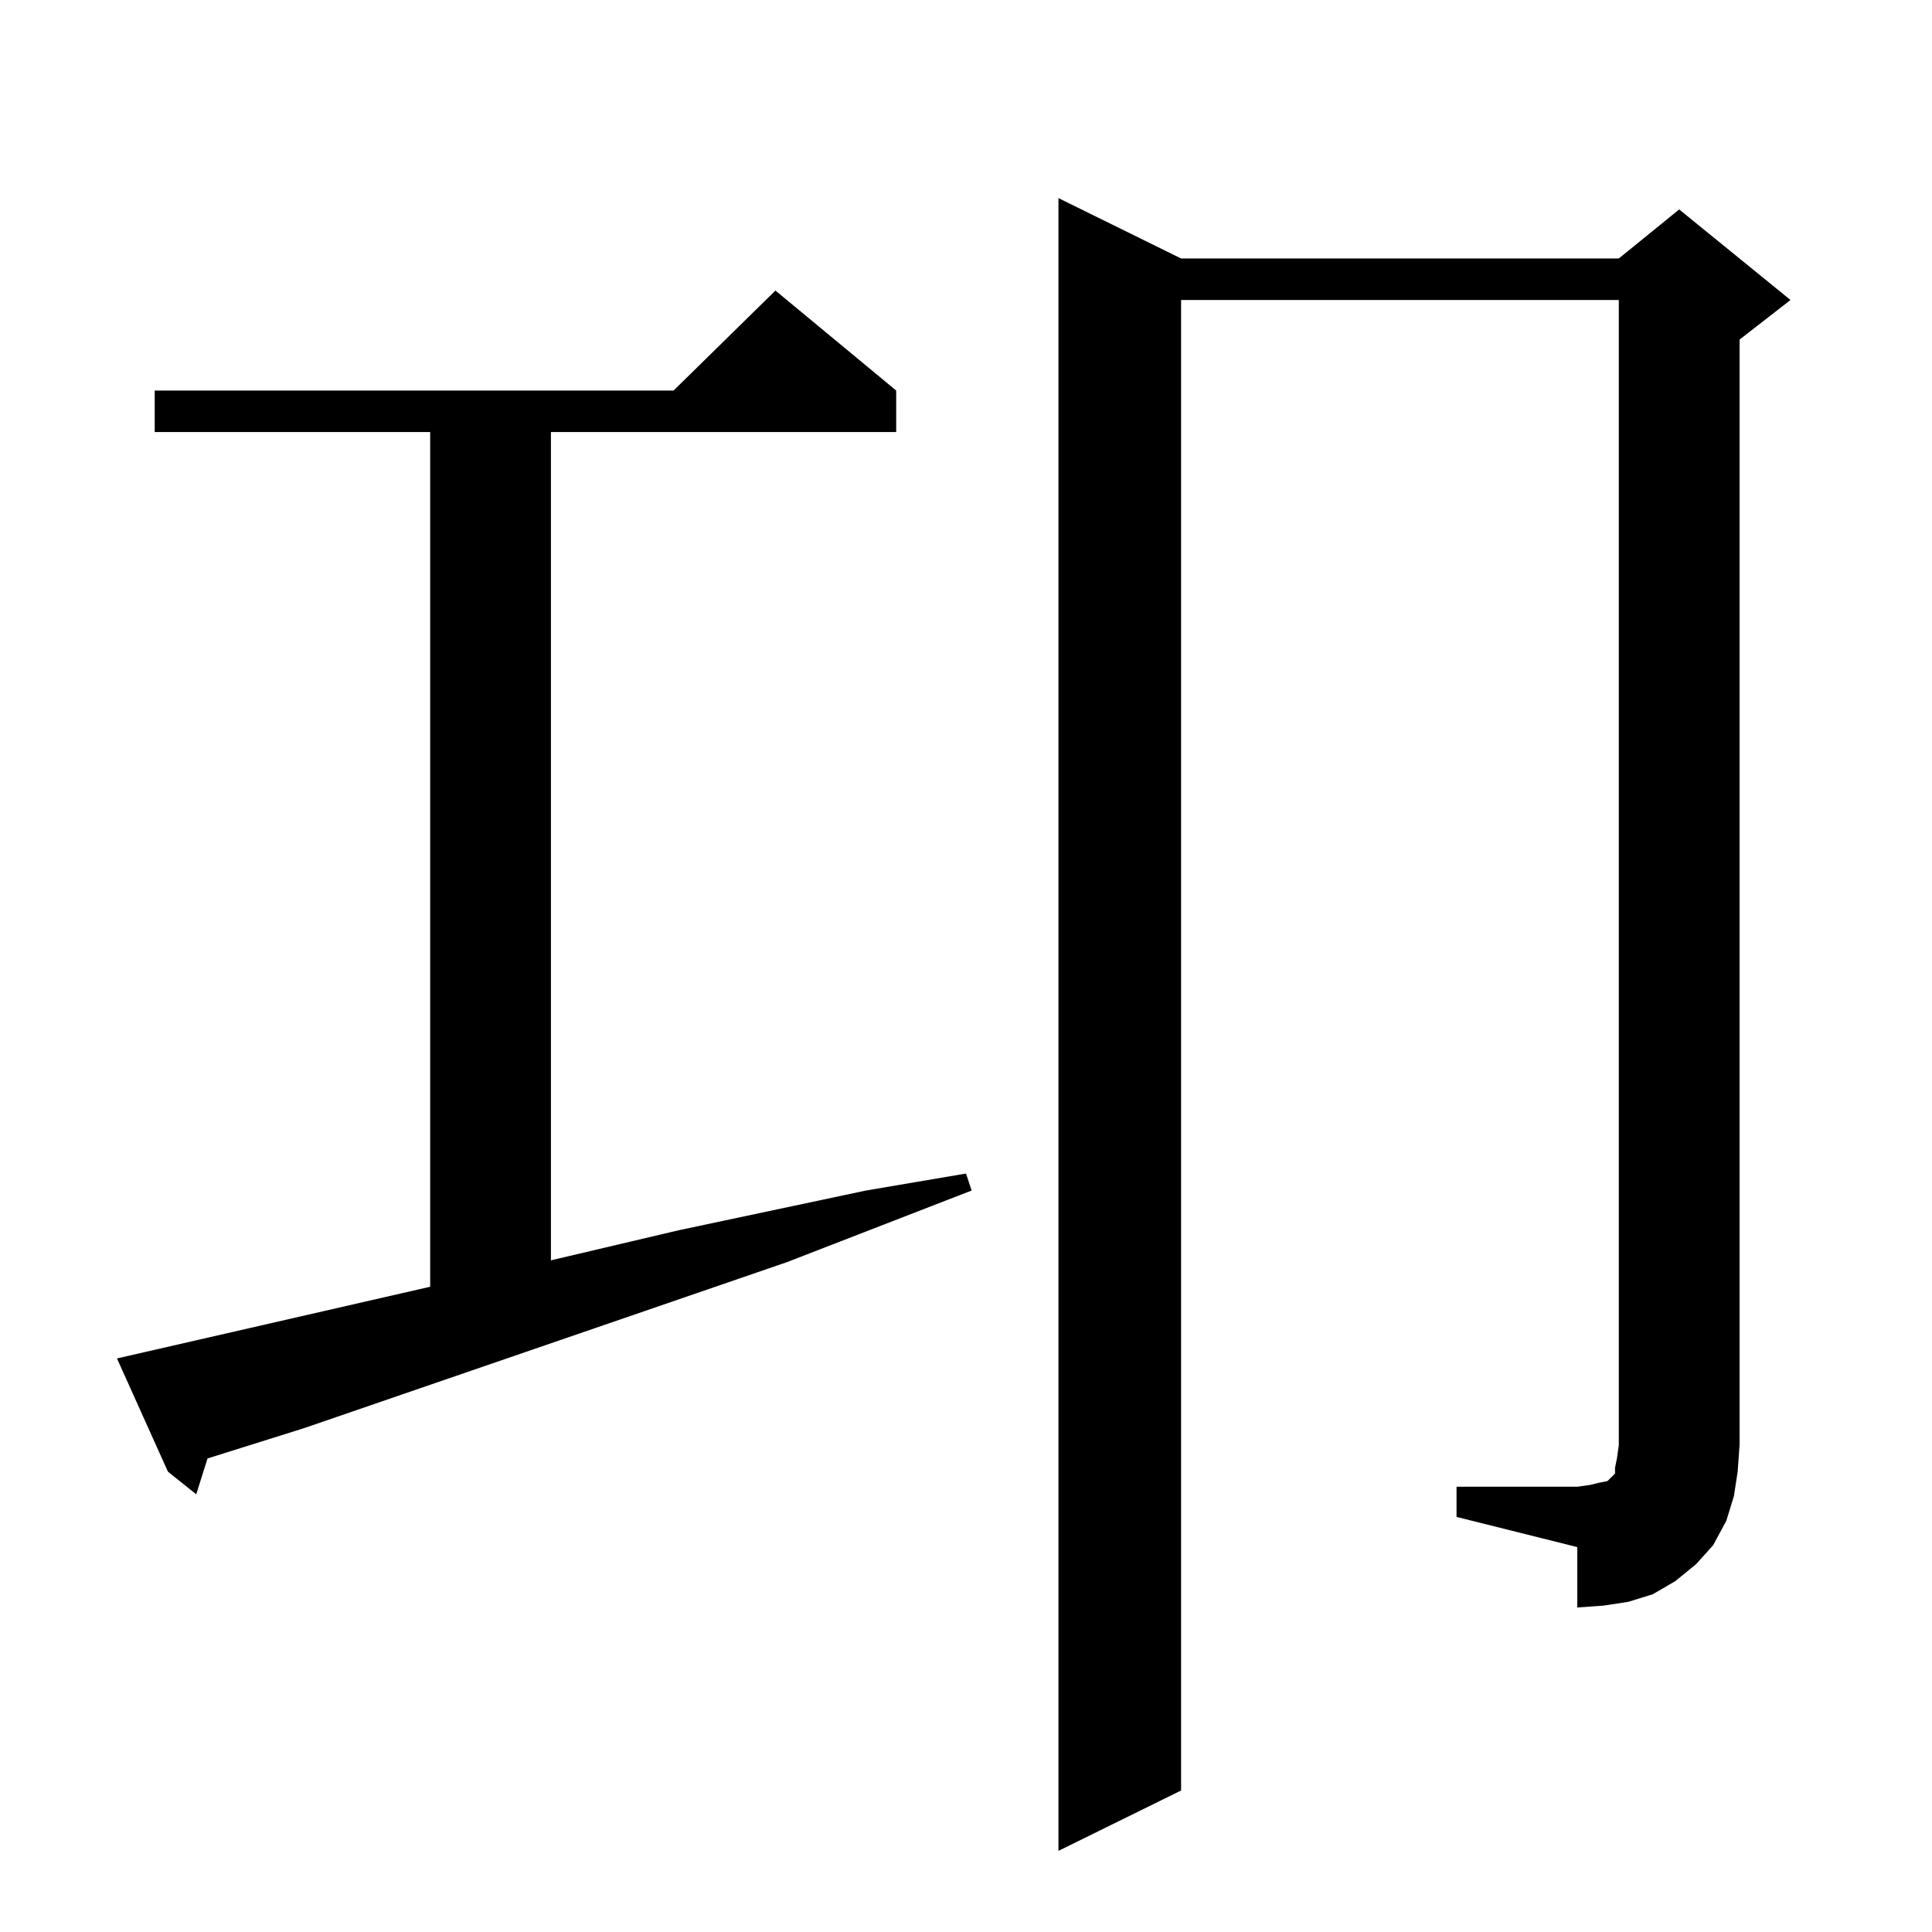 <?xml version="1.0" standalone="no"?>
<!DOCTYPE svg PUBLIC "-//W3C//DTD SVG 1.1//EN" "http://www.w3.org/Graphics/SVG/1.1/DTD/svg11.dtd" >
<svg xmlns="http://www.w3.org/2000/svg" xmlns:xlink="http://www.w3.org/1999/xlink" version="1.1" viewBox="0 -144 1024 1024">
  <g transform="matrix(1 0 0 -1 0 880)">
   <path fill="currentColor"
d="M772 236h64l7 1l4 1l5 1l2 2l2 2v3l1 5l1 7v607h-232v-790l-65 -32v876l65 -32h232l32 26l59 -48l-27 -21v-586l-1 -14l-2 -13l-4 -13l-7 -13l-9 -10l-11 -9l-12 -7l-13 -4l-13 -2l-14 -1v32l-64 16v16zM62 304l166 38v453h-146v22h275l54 53l64 -53v-22h-183v-439l68 16
l99 21l53 9l3 -9l-98 -38l-256 -88l-51 -16l-6 -19l-15 12z" />
  </g>

</svg>
